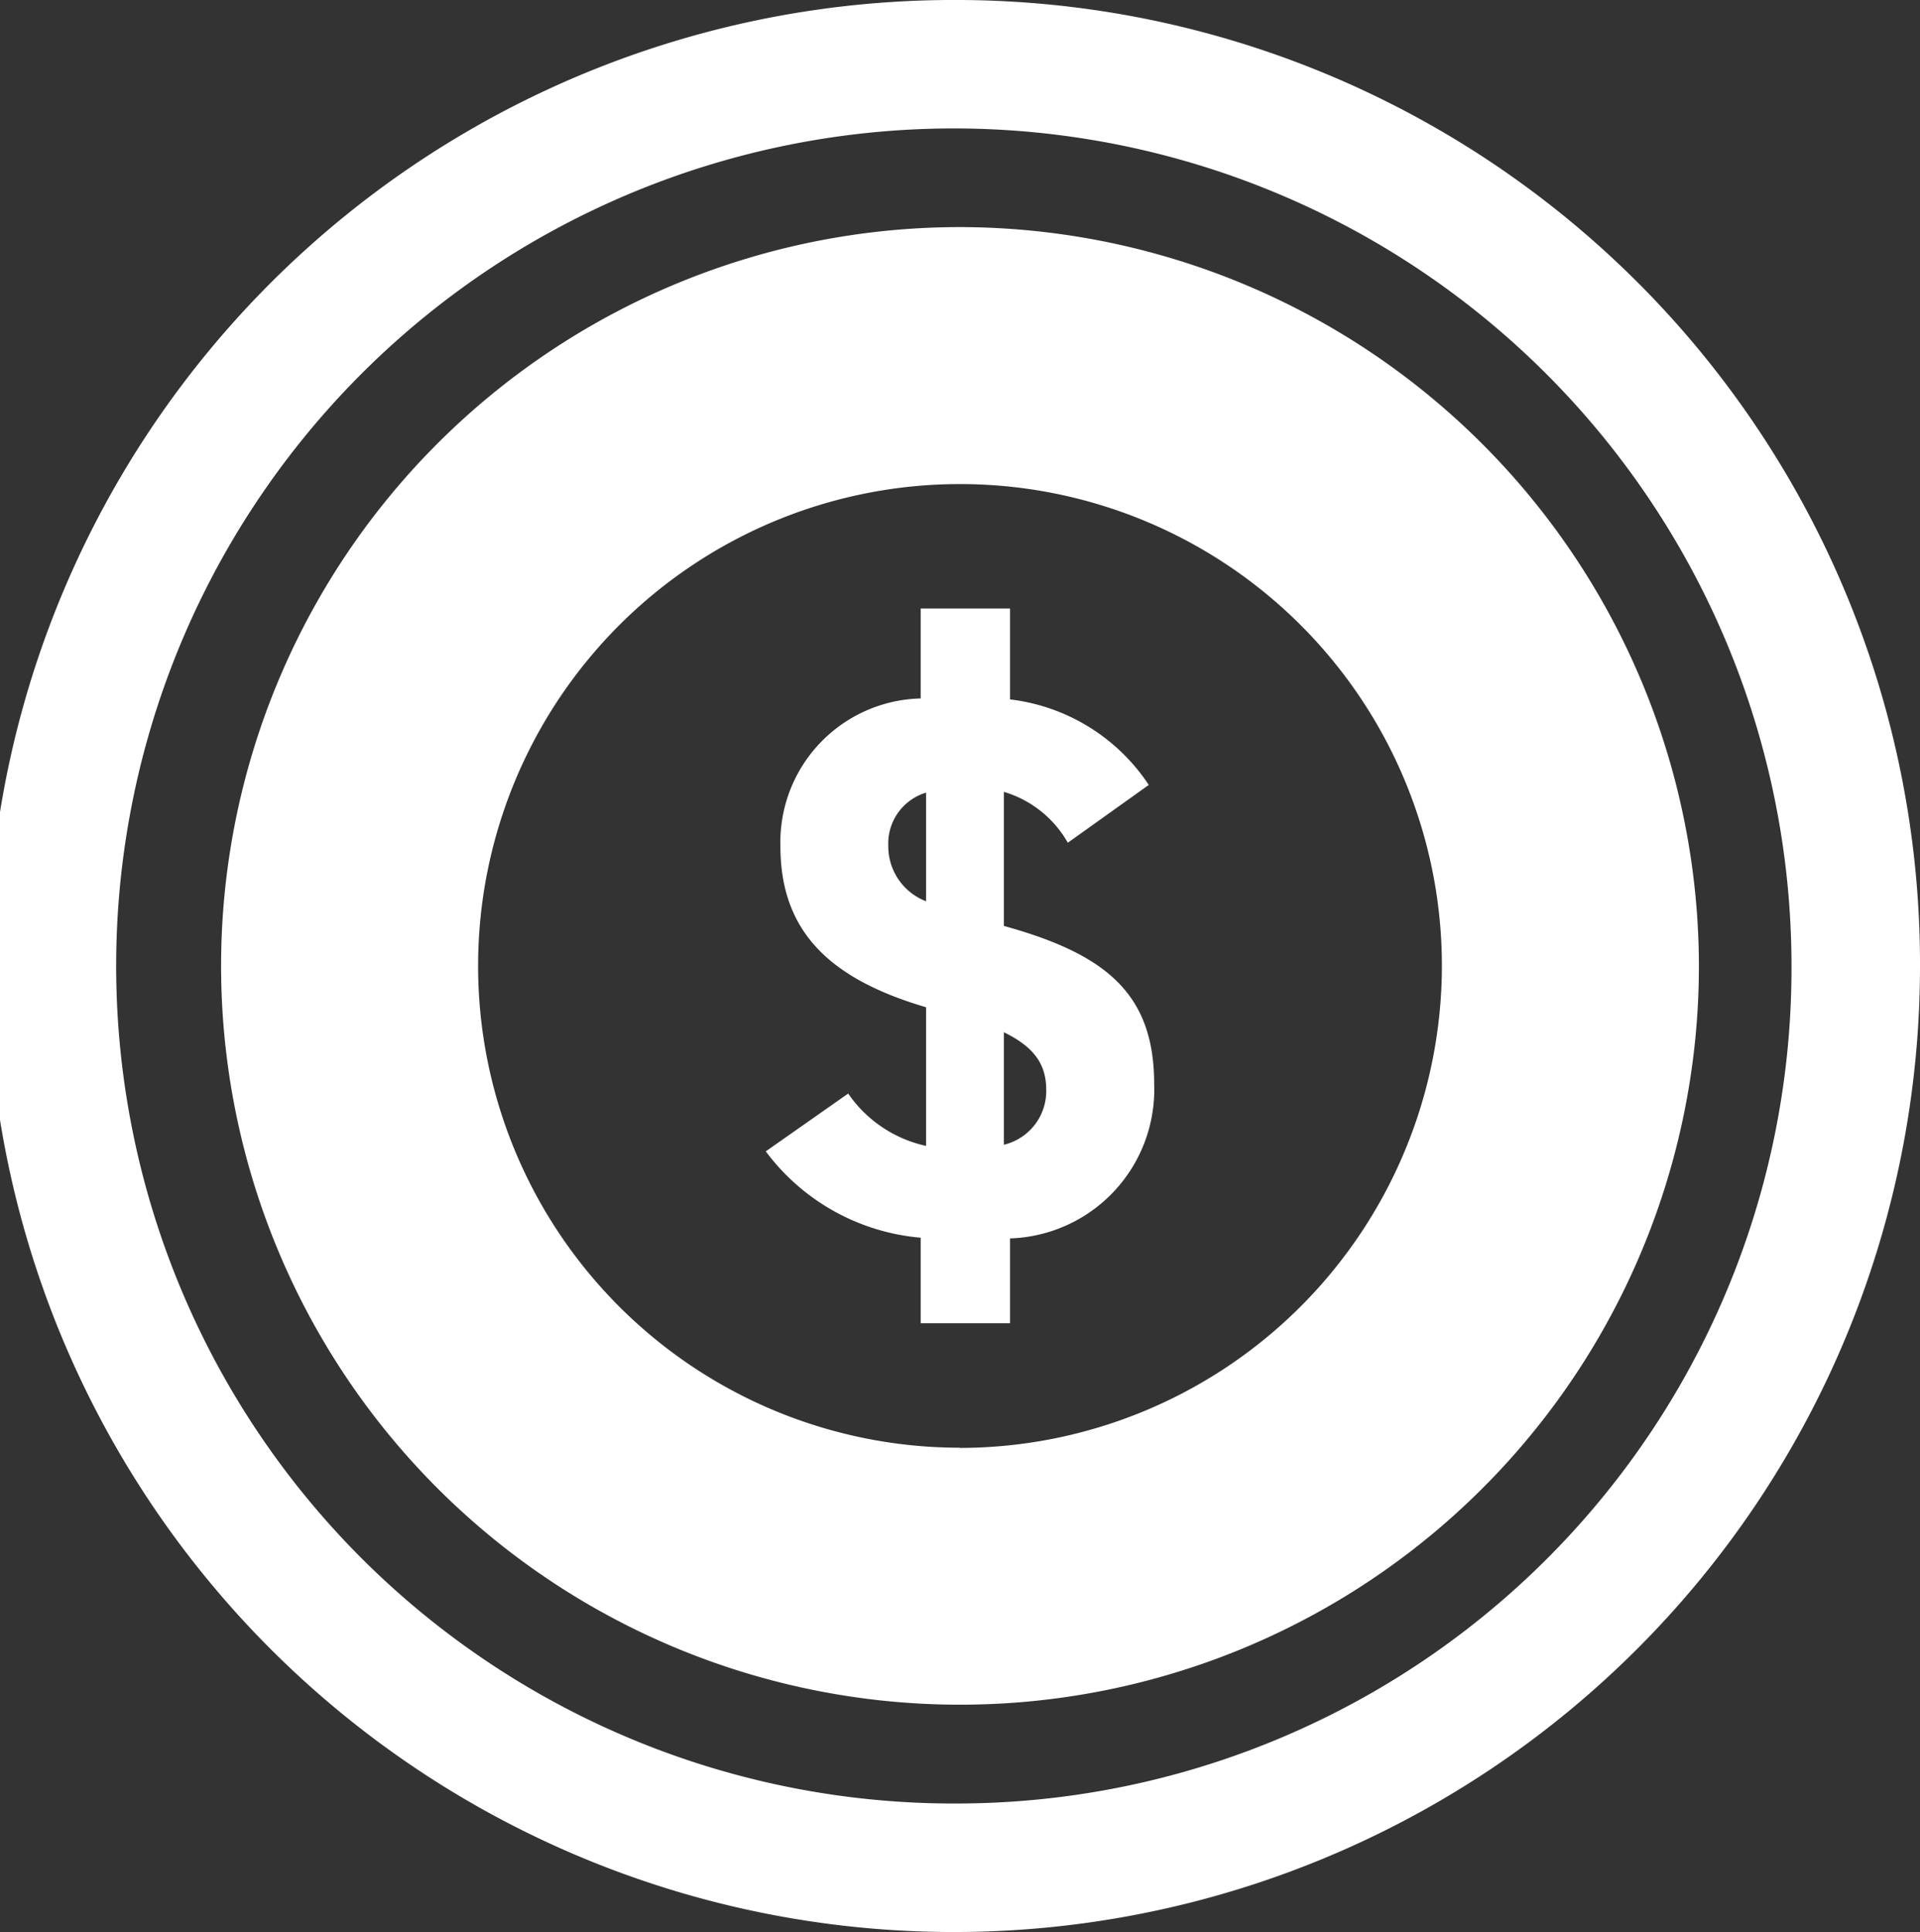 <svg xmlns="http://www.w3.org/2000/svg" width="29.882" height="30.073" viewBox="0 0 29.882 30.073">
  <rect x="0" y="0" width="29.882" height="30.073" fill="#333333" stroke="none"/>
  <g id="Group_2239" data-name="Group 2239" transform="translate(-241.743 -458.212)">
    <path id="Path_3530" data-name="Path 3530" d="M256.684,458.212a15.037,15.037,0,1,0,14.941,15.037A15.006,15.006,0,0,0,256.684,458.212Zm0,28.073a13.037,13.037,0,1,1,12.941-13.036A13,13,0,0,1,256.684,486.285Z" fill="#fff"/>
    <path id="Path_3531" data-name="Path 3531" d="M256.684,461.747a11.5,11.5,0,1,0,11.5,11.5A11.517,11.517,0,0,0,256.684,461.747Zm0,19a7.5,7.5,0,1,1,7.5-7.5A7.511,7.511,0,0,1,256.684,480.75Z" fill="#fff"/>
    <path id="Path_3532" data-name="Path 3532" d="M257.367,472.625v-2.087a1.7,1.7,0,0,1,.995.792l1.26-.9a3.015,3.015,0,0,0-2.159-1.331v-1.415h-1.391v1.4a2.238,2.238,0,0,0-2.183,2.3c0,1.319.756,2.063,2.267,2.507v2.158a1.984,1.984,0,0,1-1.212-.815l-1.283.9a3.369,3.369,0,0,0,2.411,1.344v1.331h1.391v-1.32a2.319,2.319,0,0,0,2.243-2.4C259.706,473.693,258.975,473.069,257.367,472.625Zm-1.211-.384a.915.915,0,0,1-.588-.863.826.826,0,0,1,.588-.828Zm1.211,3.79V474.28c.492.24.659.516.659.9A.859.859,0,0,1,257.367,476.031Z" fill="#fff"/>
  </g>
</svg>

